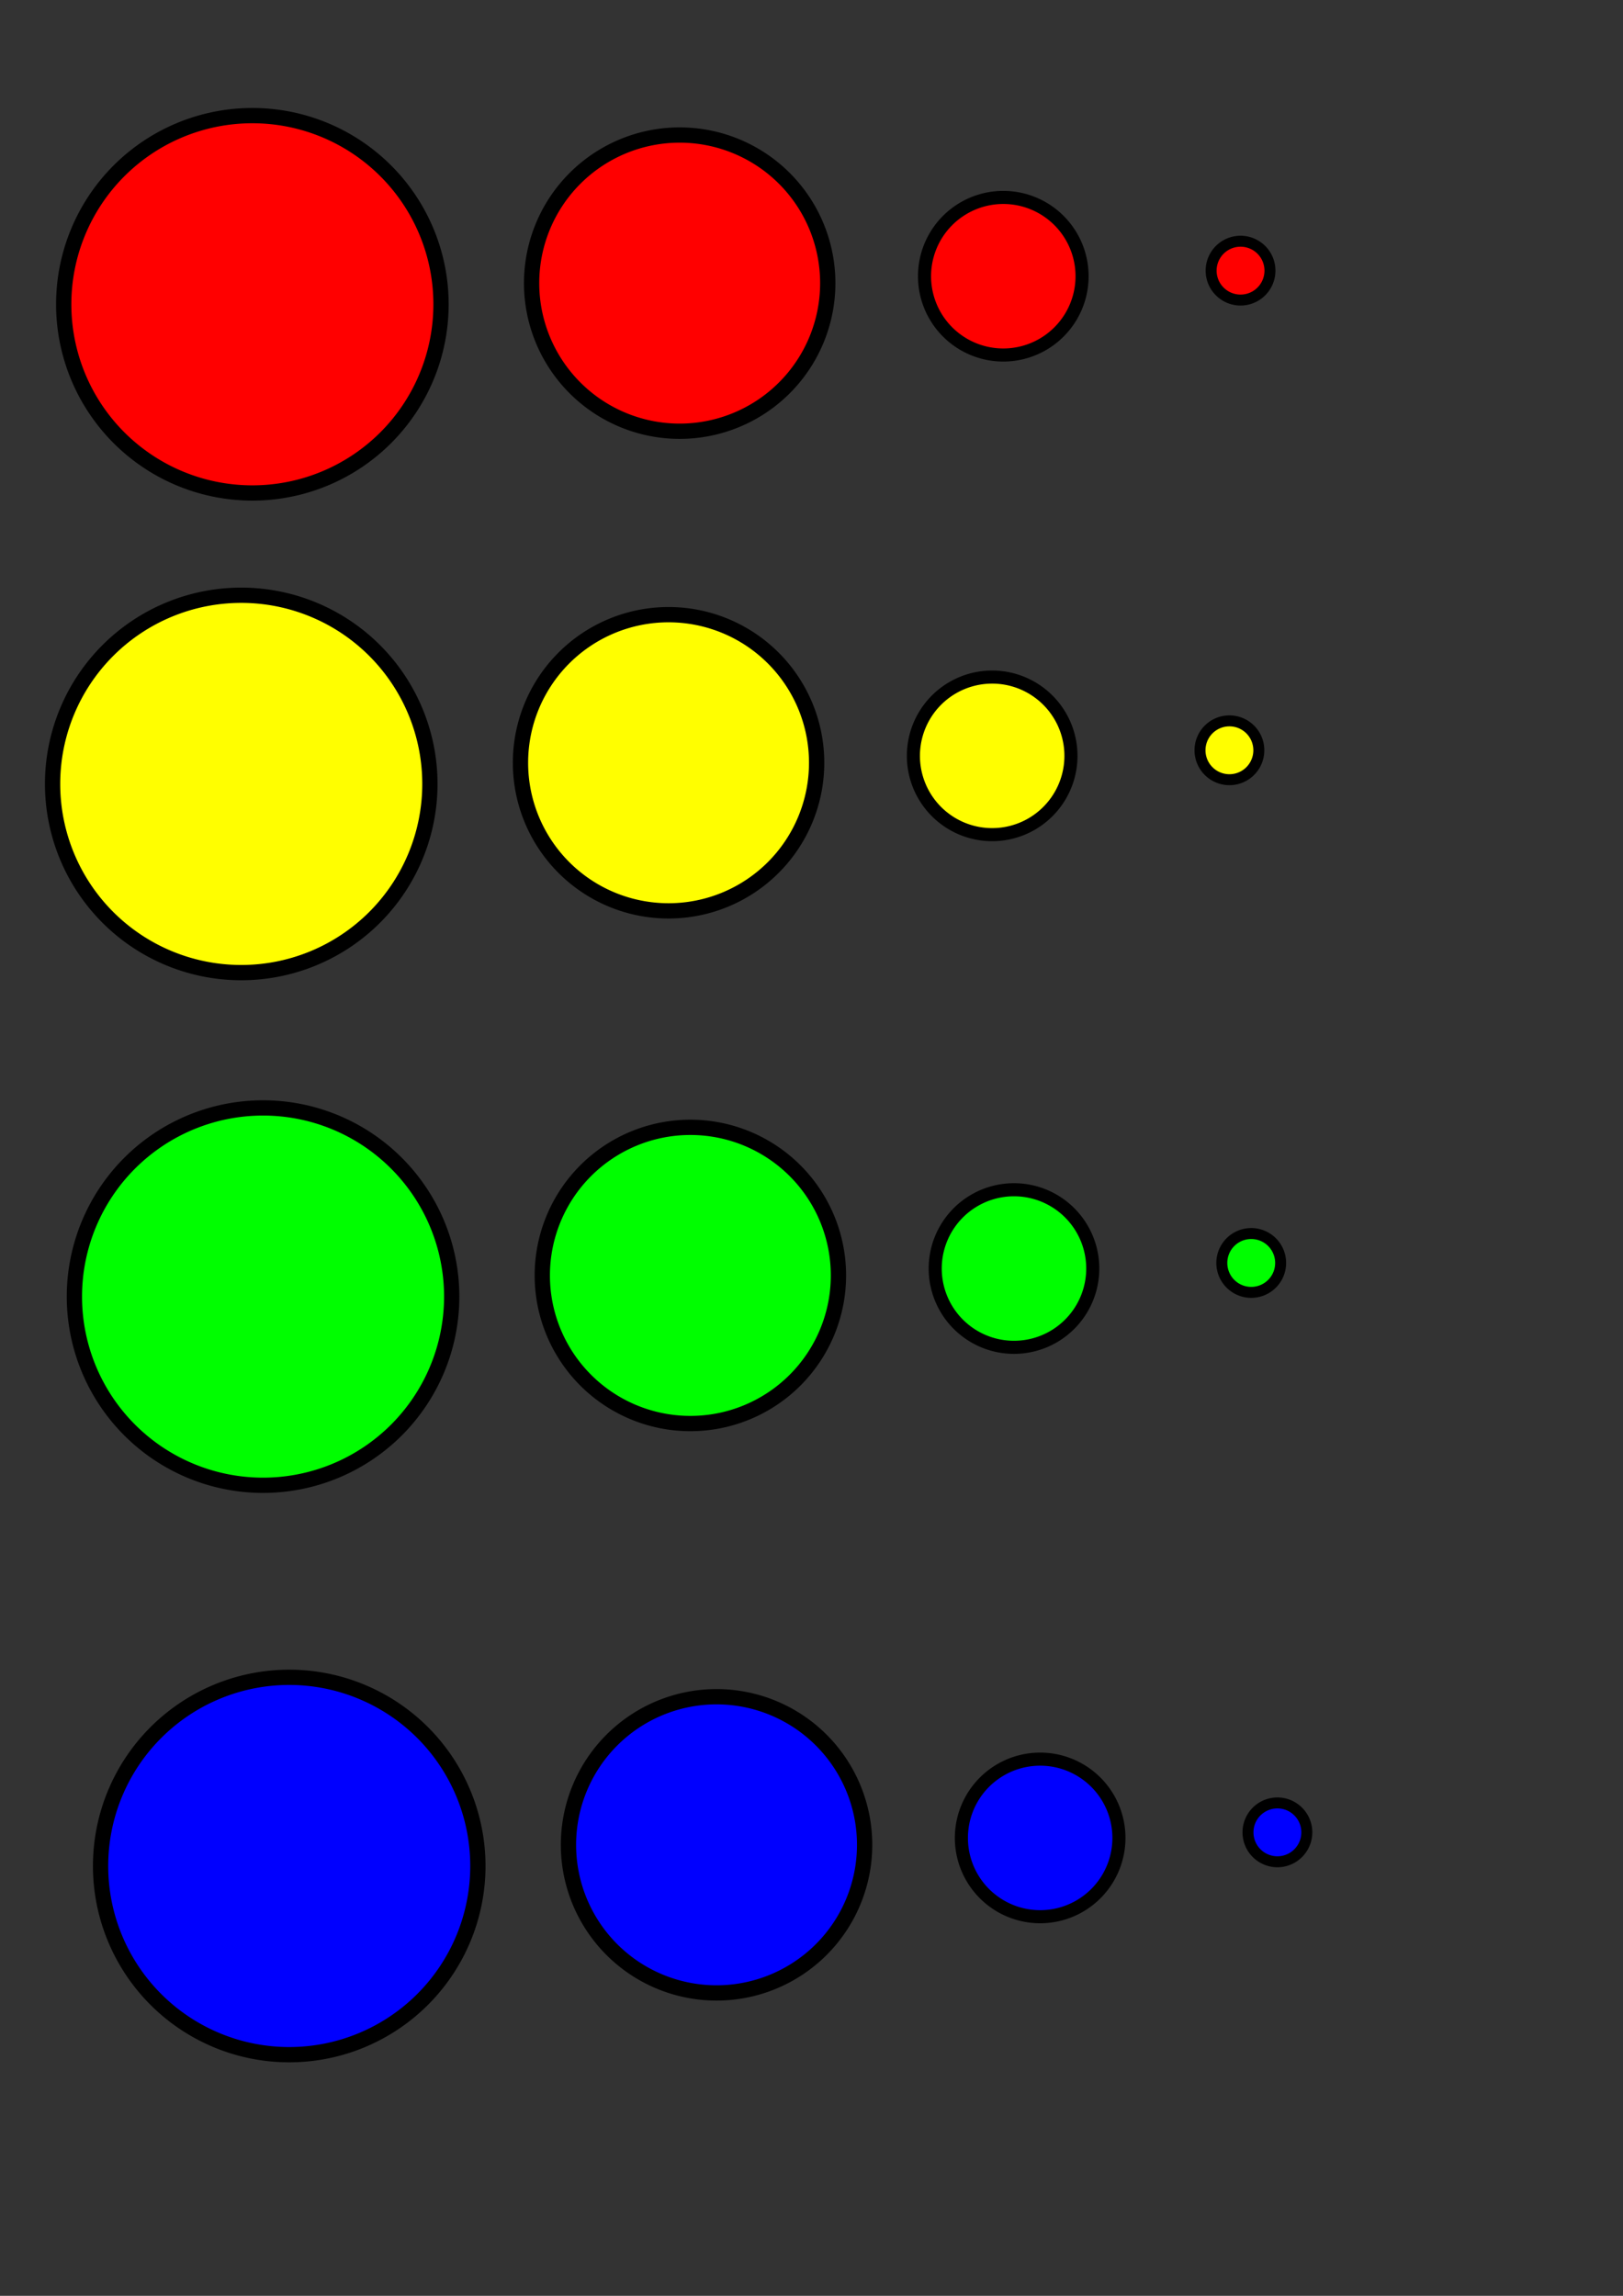 <?xml version="1.0" encoding="UTF-8" standalone="no"?>
<!-- Created with Inkscape (http://www.inkscape.org/) -->

<svg
   xmlns:dc="http://purl.org/dc/elements/1.1/"
   xmlns:cc="http://creativecommons.org/ns#"
   xmlns:rdf="http://www.w3.org/1999/02/22-rdf-syntax-ns#"
   xmlns:svg="http://www.w3.org/2000/svg"
   xmlns="http://www.w3.org/2000/svg"
   xmlns:sodipodi="http://sodipodi.sourceforge.net/DTD/sodipodi-0.dtd"
   xmlns:inkscape="http://www.inkscape.org/namespaces/inkscape"
   width="744.094"
   height="1052.362"
   id="svg2"
   version="1.1"
   inkscape:version="0.48.4 r9939"
   sodipodi:docname="circles.svg"
   inkscape:export-filename="D:\OpenGLEperemental\OpenGLTest\hanoj\hanoj_art\circles.png"
   inkscape:export-xdpi="90"
   inkscape:export-ydpi="90">
  <rect width="100%" height="100%" fill="#333333" stroke="none"/>
  <defs
     id="defs4" />
  <sodipodi:namedview
     id="base"
     pagecolor="#ffffff"
     bordercolor="#666666"
     borderopacity="1.0"
     inkscape:pageopacity="0.0"
     inkscape:pageshadow="2"
     inkscape:zoom="1"
     inkscape:cx="222.18482"
     inkscape:cy="138.04514"
     inkscape:document-units="px"
     inkscape:current-layer="layer1"
     showgrid="false"
     inkscape:window-width="1366"
     inkscape:window-height="721"
     inkscape:window-x="-4"
     inkscape:window-y="-4"
     inkscape:window-maximized="1" />
  <g
     inkscape:label="Layer 1"
     inkscape:groupmode="layer"
     id="layer1">
    <path
       sodipodi:type="arc"
       style="fill:#ff0000;fill-opacity:1;stroke:#000000;stroke-width:12.544;stroke-linecap:butt;stroke-miterlimit:4;stroke-opacity:1;stroke-dasharray:none"
       id="path2985"
       sodipodi:cx="367.85715"
       sodipodi:cy="555.93359"
       sodipodi:rx="155"
       sodipodi:ry="155"
       d="m 522.857,555.934 a 155,155 0 1 1 -310,0 155,155 0 1 1 310,0 z"
       transform="matrix(0.558,0,0,0.558,-89.563,-170.726)" />
    <path
       sodipodi:type="arc"
       style="fill:#ff0000;fill-opacity:1;stroke:#000000;stroke-width:16;stroke-linecap:butt;stroke-miterlimit:4;stroke-opacity:1;stroke-dasharray:none"
       id="path2985-1"
       sodipodi:cx="367.85715"
       sodipodi:cy="555.93359"
       sodipodi:rx="155"
       sodipodi:ry="155"
       d="m 522.857,555.934 a 155,155 0 1 1 -310,0 155,155 0 1 1 310,0 z"
       transform="matrix(0.438,0,0,0.438,150.491,-113.716)" />
    <path
       sodipodi:type="arc"
       style="fill:#ff0000;fill-opacity:1;stroke:#000000;stroke-width:25.745;stroke-linecap:butt;stroke-miterlimit:4;stroke-opacity:1;stroke-dasharray:none"
       id="path2985-1-7"
       sodipodi:cx="367.85715"
       sodipodi:cy="555.93359"
       sodipodi:rx="155"
       sodipodi:ry="155"
       d="m 522.857,555.934 a 155,155 0 1 1 -310,0 155,155 0 1 1 310,0 z"
       transform="matrix(0.233,0,0,0.233,374.269,-2.916)" />
    <path
       sodipodi:type="arc"
       style="fill:#ff0000;fill-opacity:1;stroke:#000000;stroke-width:57.793;stroke-linecap:butt;stroke-miterlimit:4;stroke-opacity:1;stroke-dasharray:none"
       id="path2985-1-7-4"
       sodipodi:cx="367.85715"
       sodipodi:cy="555.93359"
       sodipodi:rx="155"
       sodipodi:ry="155"
       d="m 522.857,555.934 a 155,155 0 1 1 -310,0 155,155 0 1 1 310,0 z"
       transform="matrix(0.087,0,0,0.087,536.746,75.694)" />
    <path
       sodipodi:type="arc"
       style="fill:#fffe00;fill-opacity:1;stroke:#000000;stroke-width:12.544;stroke-linecap:butt;stroke-miterlimit:4;stroke-opacity:1;stroke-dasharray:none"
       id="path2985-0"
       sodipodi:cx="367.85715"
       sodipodi:cy="555.93359"
       sodipodi:rx="155"
       sodipodi:ry="155"
       d="m 522.857,555.934 a 155,155 0 1 1 -310,0 155,155 0 1 1 310,0 z"
       transform="matrix(0.558,0,0,0.558,-94.663,49.131)" />
    <path
       sodipodi:type="arc"
       style="fill:#fffe00;fill-opacity:1;stroke:#000000;stroke-width:16;stroke-linecap:butt;stroke-miterlimit:4;stroke-opacity:1;stroke-dasharray:none"
       id="path2985-1-9"
       sodipodi:cx="367.85715"
       sodipodi:cy="555.93359"
       sodipodi:rx="155"
       sodipodi:ry="155"
       d="m 522.857,555.934 a 155,155 0 1 1 -310,0 155,155 0 1 1 310,0 z"
       transform="matrix(0.438,0,0,0.438,145.391,106.141)" />
    <path
       sodipodi:type="arc"
       style="fill:#fffe00;fill-opacity:1;stroke:#000000;stroke-width:25.745;stroke-linecap:butt;stroke-miterlimit:4;stroke-opacity:1;stroke-dasharray:none"
       id="path2985-1-7-48"
       sodipodi:cx="367.85715"
       sodipodi:cy="555.93359"
       sodipodi:rx="155"
       sodipodi:ry="155"
       d="m 522.857,555.934 a 155,155 0 1 1 -310,0 155,155 0 1 1 310,0 z"
       transform="matrix(0.233,0,0,0.233,369.169,216.942)" />
    <path
       sodipodi:type="arc"
       style="fill:#fffe00;fill-opacity:1;stroke:#000000;stroke-width:57.793;stroke-linecap:butt;stroke-miterlimit:4;stroke-opacity:1;stroke-dasharray:none"
       id="path2985-1-7-4-8"
       sodipodi:cx="367.85715"
       sodipodi:cy="555.93359"
       sodipodi:rx="155"
       sodipodi:ry="155"
       d="m 522.857,555.934 a 155,155 0 1 1 -310,0 155,155 0 1 1 310,0 z"
       transform="matrix(0.087,0,0,0.087,531.646,295.551)" />
    <path
       sodipodi:type="arc"
       style="fill:#00fe00;fill-opacity:1;stroke:#000000;stroke-width:12.544;stroke-linecap:butt;stroke-miterlimit:4;stroke-opacity:1;stroke-dasharray:none"
       id="path2985-0-2"
       sodipodi:cx="367.85715"
       sodipodi:cy="555.93359"
       sodipodi:rx="155"
       sodipodi:ry="155"
       d="m 522.857,555.934 a 155,155 0 1 1 -310,0 155,155 0 1 1 310,0 z"
       transform="matrix(0.558,0,0,0.558,-84.663,284.131)" />
    <path
       sodipodi:type="arc"
       style="fill:#00fe00;fill-opacity:1;stroke:#000000;stroke-width:16;stroke-linecap:butt;stroke-miterlimit:4;stroke-opacity:1;stroke-dasharray:none"
       id="path2985-1-9-4"
       sodipodi:cx="367.85715"
       sodipodi:cy="555.93359"
       sodipodi:rx="155"
       sodipodi:ry="155"
       d="m 522.857,555.934 a 155,155 0 1 1 -310,0 155,155 0 1 1 310,0 z"
       transform="matrix(0.438,0,0,0.438,155.391,341.141)" />
    <path
       sodipodi:type="arc"
       style="fill:#00fe00;fill-opacity:1;stroke:#000000;stroke-width:25.745;stroke-linecap:butt;stroke-miterlimit:4;stroke-opacity:1;stroke-dasharray:none"
       id="path2985-1-7-48-5"
       sodipodi:cx="367.85715"
       sodipodi:cy="555.93359"
       sodipodi:rx="155"
       sodipodi:ry="155"
       d="m 522.857,555.934 a 155,155 0 1 1 -310,0 155,155 0 1 1 310,0 z"
       transform="matrix(0.233,0,0,0.233,379.169,451.942)" />
    <path
       sodipodi:type="arc"
       style="fill:#00fe00;fill-opacity:1;stroke:#000000;stroke-width:57.793;stroke-linecap:butt;stroke-miterlimit:4;stroke-opacity:1;stroke-dasharray:none"
       id="path2985-1-7-4-8-5"
       sodipodi:cx="367.85715"
       sodipodi:cy="555.93359"
       sodipodi:rx="155"
       sodipodi:ry="155"
       d="m 522.857,555.934 a 155,155 0 1 1 -310,0 155,155 0 1 1 310,0 z"
       transform="matrix(0.087,0,0,0.087,541.646,530.551)" />
    <path
       sodipodi:type="arc"
       style="fill:#0000ff;fill-opacity:1;stroke:#000000;stroke-width:12.544;stroke-linecap:butt;stroke-miterlimit:4;stroke-opacity:1;stroke-dasharray:none"
       id="path2985-0-1"
       sodipodi:cx="367.85715"
       sodipodi:cy="555.93359"
       sodipodi:rx="155"
       sodipodi:ry="155"
       d="m 522.857,555.934 a 155,155 0 1 1 -310,0 155,155 0 1 1 310,0 z"
       transform="matrix(0.558,0,0,0.558,-72.663,545.131)" />
    <path
       sodipodi:type="arc"
       style="fill:#0000ff;fill-opacity:1;stroke:#000000;stroke-width:16;stroke-linecap:butt;stroke-miterlimit:4;stroke-opacity:1;stroke-dasharray:none"
       id="path2985-1-9-7"
       sodipodi:cx="367.85715"
       sodipodi:cy="555.93359"
       sodipodi:rx="155"
       sodipodi:ry="155"
       d="m 522.857,555.934 a 155,155 0 1 1 -310,0 155,155 0 1 1 310,0 z"
       transform="matrix(0.438,0,0,0.438,167.391,602.141)" />
    <path
       sodipodi:type="arc"
       style="fill:#0000ff;fill-opacity:1;stroke:#000000;stroke-width:25.745;stroke-linecap:butt;stroke-miterlimit:4;stroke-opacity:1;stroke-dasharray:none"
       id="path2985-1-7-48-1"
       sodipodi:cx="367.85715"
       sodipodi:cy="555.93359"
       sodipodi:rx="155"
       sodipodi:ry="155"
       d="m 522.857,555.934 a 155,155 0 1 1 -310,0 155,155 0 1 1 310,0 z"
       transform="matrix(0.233,0,0,0.233,391.169,712.942)" />
    <path
       sodipodi:type="arc"
       style="fill:#0000ff;fill-opacity:1;stroke:#000000;stroke-width:57.793;stroke-linecap:butt;stroke-miterlimit:4;stroke-opacity:1;stroke-dasharray:none"
       id="path2985-1-7-4-8-1"
       sodipodi:cx="367.85715"
       sodipodi:cy="555.93359"
       sodipodi:rx="155"
       sodipodi:ry="155"
       d="m 522.857,555.934 a 155,155 0 1 1 -310,0 155,155 0 1 1 310,0 z"
       transform="matrix(0.087,0,0,0.087,553.646,791.551)" />
  </g>
</svg>
